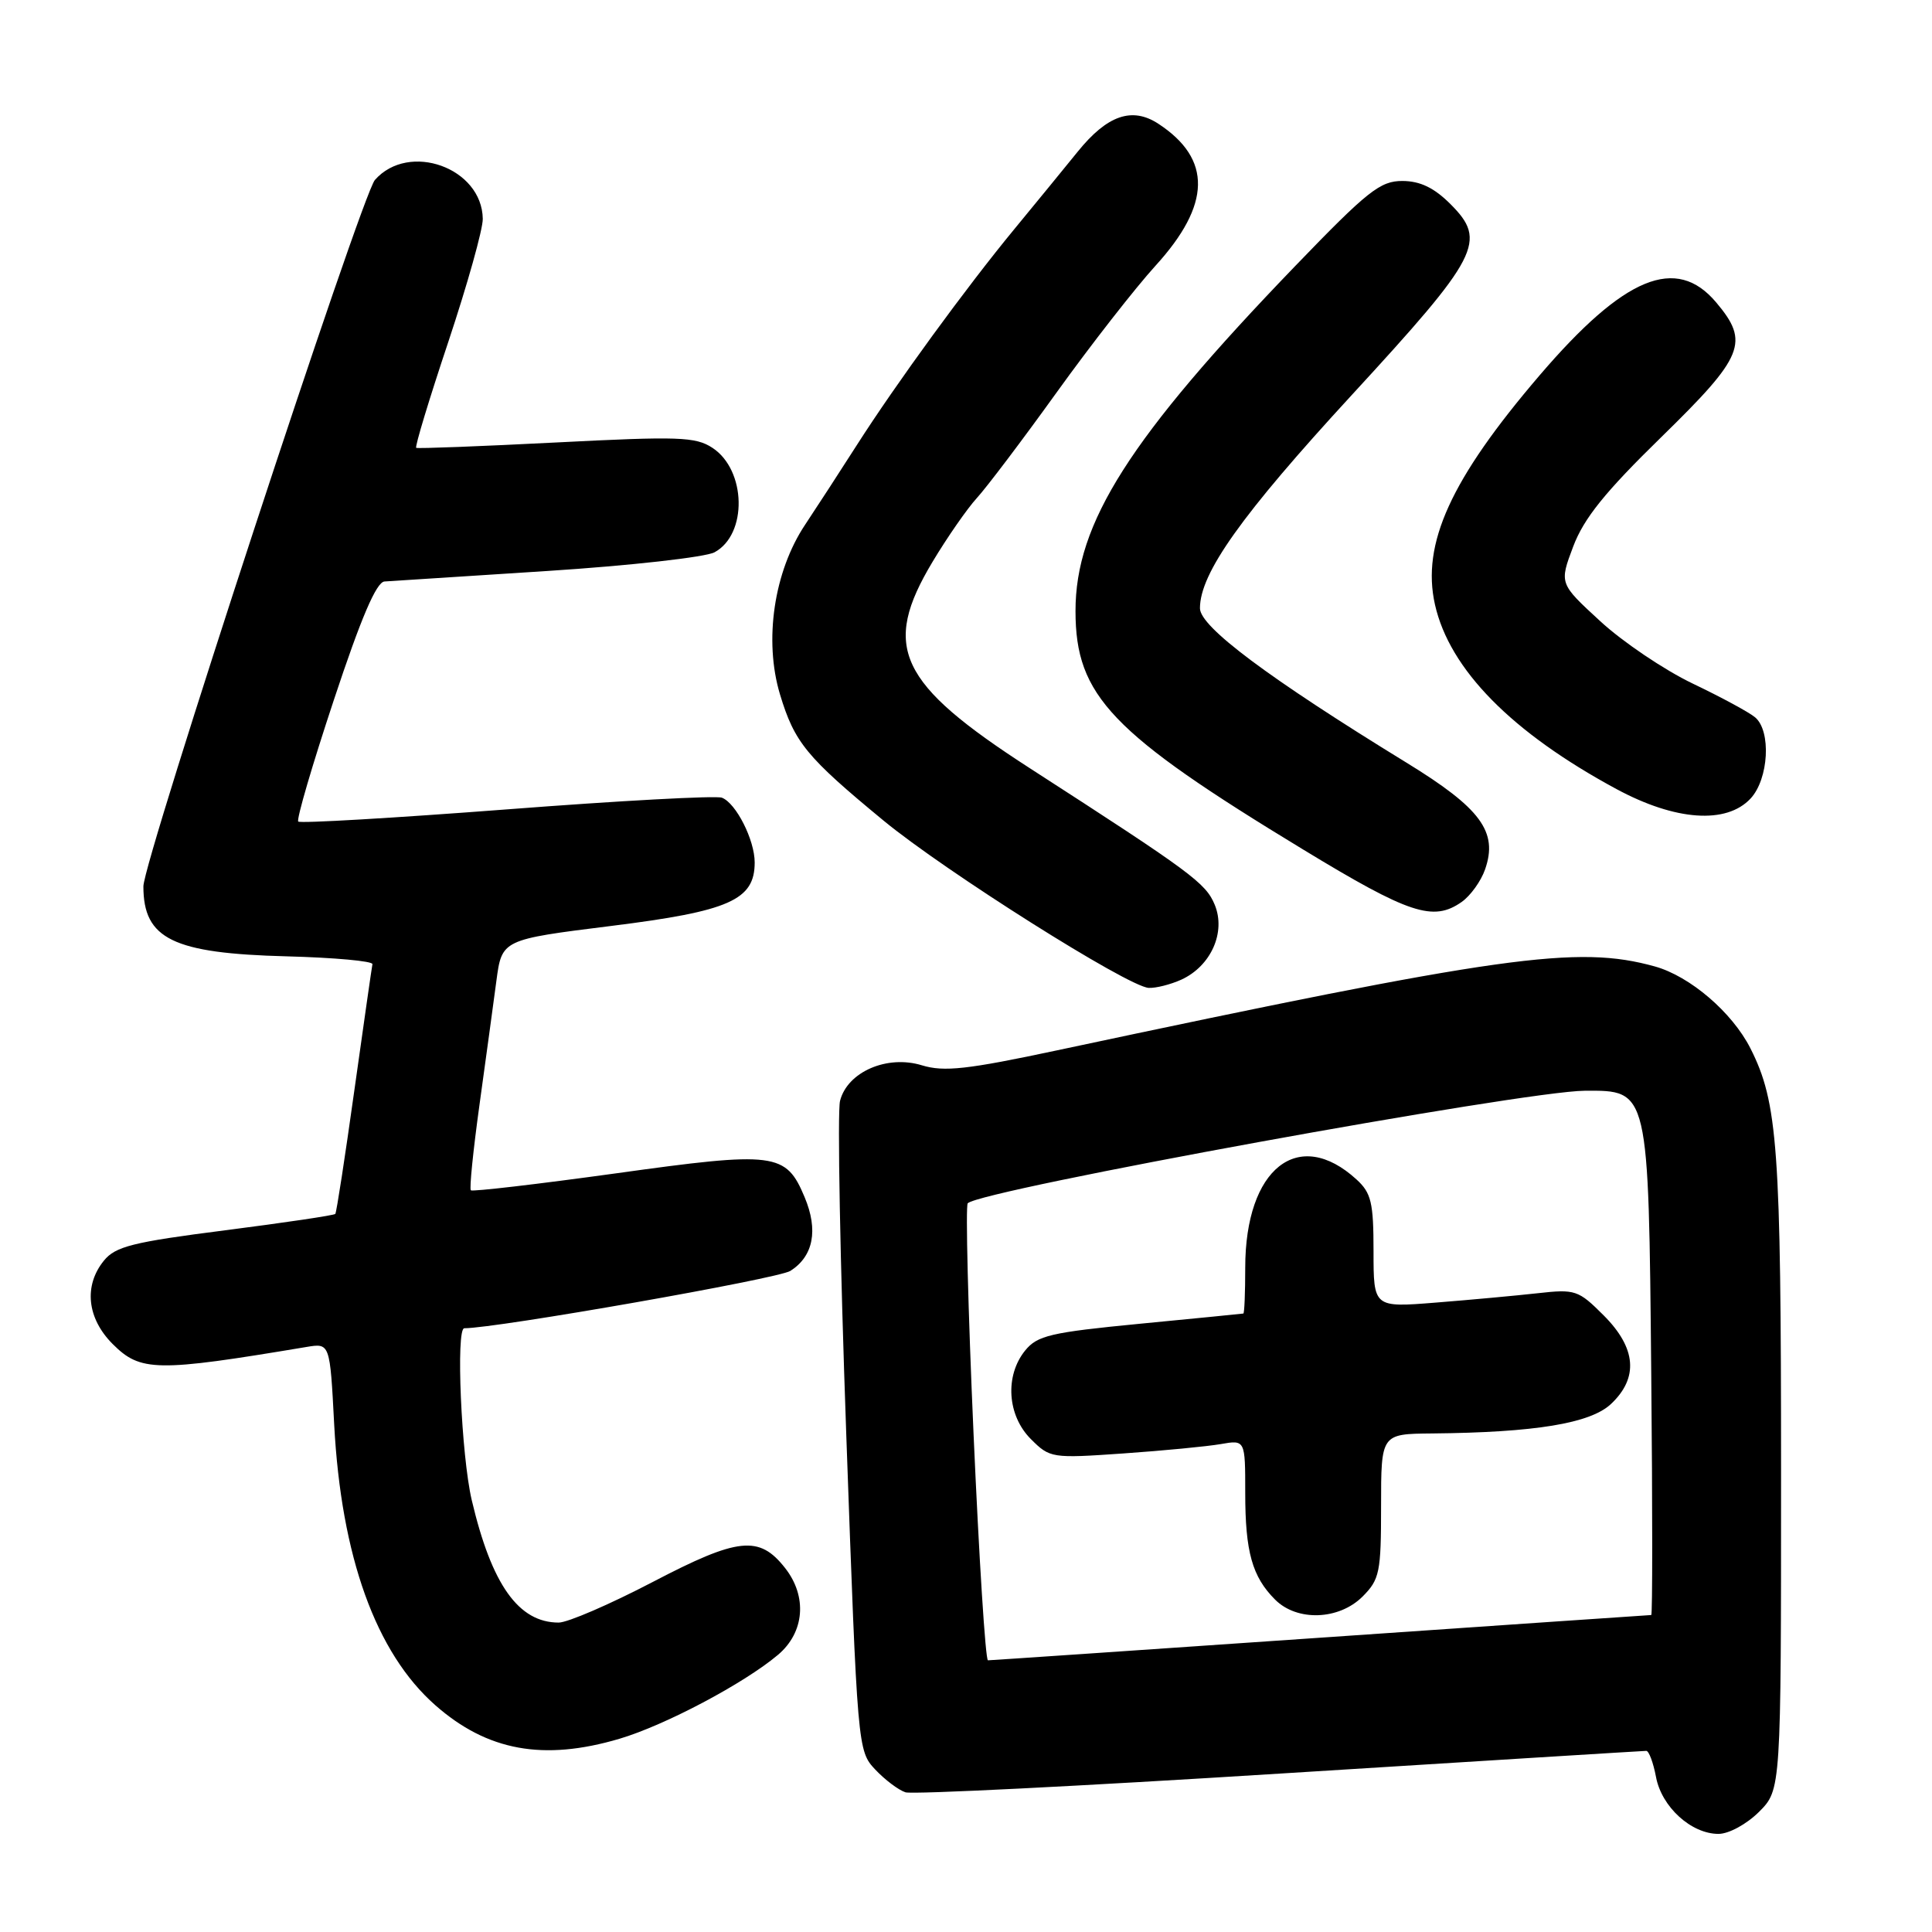 <?xml version="1.0" encoding="UTF-8" standalone="no"?>
<!DOCTYPE svg PUBLIC "-//W3C//DTD SVG 1.1//EN" "http://www.w3.org/Graphics/SVG/1.1/DTD/svg11.dtd" >
<svg xmlns="http://www.w3.org/2000/svg" xmlns:xlink="http://www.w3.org/1999/xlink" version="1.1" viewBox="0 0 256 256">
 <g >
 <path fill="currentColor"
d=" M 233.08 240.08 C 236.00 237.15 236.00 237.15 236.00 195.13 C 236.00 152.03 235.57 146.09 231.94 138.91 C 229.52 134.14 223.94 129.36 219.28 128.06 C 209.00 125.21 199.28 126.57 140.09 139.17 C 128.13 141.72 125.09 142.05 122.16 141.16 C 117.55 139.74 112.28 142.03 111.31 145.87 C 110.94 147.32 111.32 167.28 112.14 190.24 C 113.62 231.67 113.65 232.00 115.97 234.47 C 117.26 235.84 119.07 237.20 119.98 237.49 C 120.90 237.79 143.22 236.67 169.58 235.01 C 195.93 233.36 217.79 232.00 218.14 232.00 C 218.49 232.00 219.07 233.56 219.43 235.46 C 220.17 239.43 224.10 243.00 227.71 243.00 C 229.08 243.00 231.44 241.71 233.08 240.08 Z  M 82.07 230.40 C 88.09 228.62 98.57 223.08 103.08 219.28 C 106.61 216.31 107.00 211.54 104.02 207.76 C 100.60 203.41 97.82 203.70 86.49 209.62 C 80.82 212.58 75.22 215.00 74.03 215.00 C 68.71 215.00 65.15 209.99 62.51 198.78 C 61.12 192.87 60.39 176.00 61.52 176.00 C 65.80 176.00 103.10 169.44 104.73 168.40 C 107.78 166.46 108.45 163.00 106.62 158.64 C 104.14 152.71 102.76 152.53 81.58 155.48 C 71.23 156.91 62.59 157.92 62.39 157.72 C 62.18 157.52 62.70 152.43 63.53 146.42 C 64.36 140.42 65.37 133.03 65.77 130.00 C 66.50 124.50 66.50 124.50 81.00 122.69 C 96.65 120.74 100.00 119.26 100.00 114.28 C 100.00 111.30 97.53 106.42 95.66 105.70 C 94.89 105.40 82.05 106.10 67.13 107.25 C 52.21 108.39 39.78 109.12 39.52 108.86 C 39.26 108.59 41.38 101.36 44.23 92.77 C 47.85 81.84 49.87 77.12 50.95 77.05 C 51.80 77.00 61.50 76.37 72.50 75.66 C 83.50 74.95 93.48 73.83 94.68 73.18 C 99.07 70.81 98.90 62.29 94.40 59.34 C 92.16 57.87 89.90 57.80 73.69 58.63 C 63.69 59.14 55.34 59.46 55.15 59.34 C 54.95 59.22 56.86 52.91 59.40 45.31 C 61.93 37.71 63.99 30.37 63.97 29.00 C 63.88 22.24 54.19 18.74 49.68 23.84 C 47.91 25.84 19.00 114.04 19.00 117.45 C 19.00 124.42 22.91 126.33 38.00 126.72 C 44.33 126.89 49.43 127.35 49.35 127.76 C 49.26 128.17 48.19 135.70 46.95 144.50 C 45.72 153.30 44.59 160.66 44.43 160.85 C 44.27 161.04 37.71 162.01 29.84 163.02 C 17.61 164.58 15.29 165.16 13.77 167.04 C 11.07 170.36 11.53 174.68 14.92 178.08 C 18.62 181.78 20.71 181.81 40.61 178.48 C 43.72 177.96 43.72 177.96 44.28 188.73 C 45.21 206.27 49.80 219.01 57.68 225.95 C 64.56 232.01 72.01 233.37 82.07 230.40 Z  M 156.53 129.81 C 160.46 128.01 162.46 123.53 160.96 119.89 C 159.76 117.00 157.92 115.64 136.50 101.82 C 119.02 90.54 116.77 85.77 123.57 74.44 C 125.53 71.17 128.17 67.38 129.43 66.00 C 130.70 64.62 135.46 58.33 140.01 52.00 C 144.56 45.67 150.46 38.12 153.11 35.21 C 160.49 27.11 160.61 21.07 153.49 16.40 C 150.01 14.12 146.71 15.26 142.80 20.10 C 140.99 22.34 137.21 26.95 134.42 30.34 C 128.05 38.06 118.73 50.84 113.50 59.03 C 111.30 62.47 108.23 67.20 106.68 69.53 C 102.55 75.73 101.20 84.85 103.35 92.00 C 105.28 98.39 106.85 100.30 117.07 108.73 C 125.24 115.46 149.43 130.73 152.20 130.90 C 153.14 130.95 155.09 130.46 156.53 129.81 Z  M 193.67 119.52 C 194.84 118.70 196.24 116.76 196.78 115.20 C 198.52 110.22 196.22 107.10 186.37 101.06 C 168.07 89.83 159.00 83.06 159.00 80.60 C 159.00 75.95 164.50 68.23 179.09 52.37 C 196.06 33.93 197.09 31.94 192.19 27.04 C 190.04 24.89 188.19 23.99 185.83 23.98 C 182.89 23.97 181.23 25.28 171.64 35.23 C 149.67 58.03 142.49 69.29 142.51 80.99 C 142.52 92.20 147.21 97.11 172.68 112.57 C 186.73 121.11 189.90 122.16 193.67 119.52 Z  M 231.96 105.81 C 234.37 103.22 234.72 96.84 232.55 95.04 C 231.75 94.37 228.03 92.36 224.28 90.57 C 220.53 88.77 215.02 85.06 212.04 82.31 C 206.61 77.32 206.61 77.32 208.46 72.41 C 209.87 68.68 212.67 65.20 220.16 57.89 C 231.09 47.21 231.85 45.35 227.41 40.08 C 222.11 33.78 215.23 36.62 204.00 49.74 C 192.23 63.49 188.33 72.05 190.14 80.11 C 192.07 88.70 200.31 97.07 214.20 104.56 C 222.01 108.77 228.76 109.24 231.96 105.81 Z  M 129.00 189.99 C 128.27 173.49 127.93 159.74 128.23 159.44 C 129.98 157.68 201.86 144.58 209.98 144.53 C 218.50 144.48 218.44 144.23 218.80 182.25 C 218.97 199.71 218.97 214.00 218.80 214.00 C 218.64 214.00 198.93 215.35 175.00 217.00 C 151.07 218.65 131.23 220.00 130.91 220.00 C 130.58 220.00 129.73 206.50 129.00 189.99 Z  M 180.55 211.55 C 182.81 209.28 183.00 208.35 183.00 199.55 C 183.00 190.00 183.00 190.00 189.75 189.94 C 203.40 189.81 210.72 188.61 213.46 186.04 C 217.15 182.57 216.82 178.62 212.49 174.29 C 209.14 170.94 208.73 170.80 203.74 171.36 C 200.86 171.68 194.79 172.24 190.25 172.60 C 182.00 173.26 182.00 173.26 182.00 165.80 C 182.00 159.35 181.70 158.07 179.75 156.29 C 172.05 149.24 165.00 154.82 165.00 167.97 C 165.00 171.29 164.89 174.02 164.75 174.05 C 164.61 174.08 158.46 174.69 151.08 175.40 C 139.20 176.55 137.45 176.96 135.83 178.96 C 133.13 182.30 133.46 187.55 136.59 190.68 C 139.12 193.21 139.36 193.25 148.84 192.59 C 154.15 192.22 159.96 191.66 161.75 191.35 C 165.00 190.78 165.00 190.78 165.00 197.82 C 165.00 205.64 165.92 208.92 168.96 211.96 C 171.87 214.87 177.41 214.68 180.55 211.55 Z "/>
</g>
</svg>